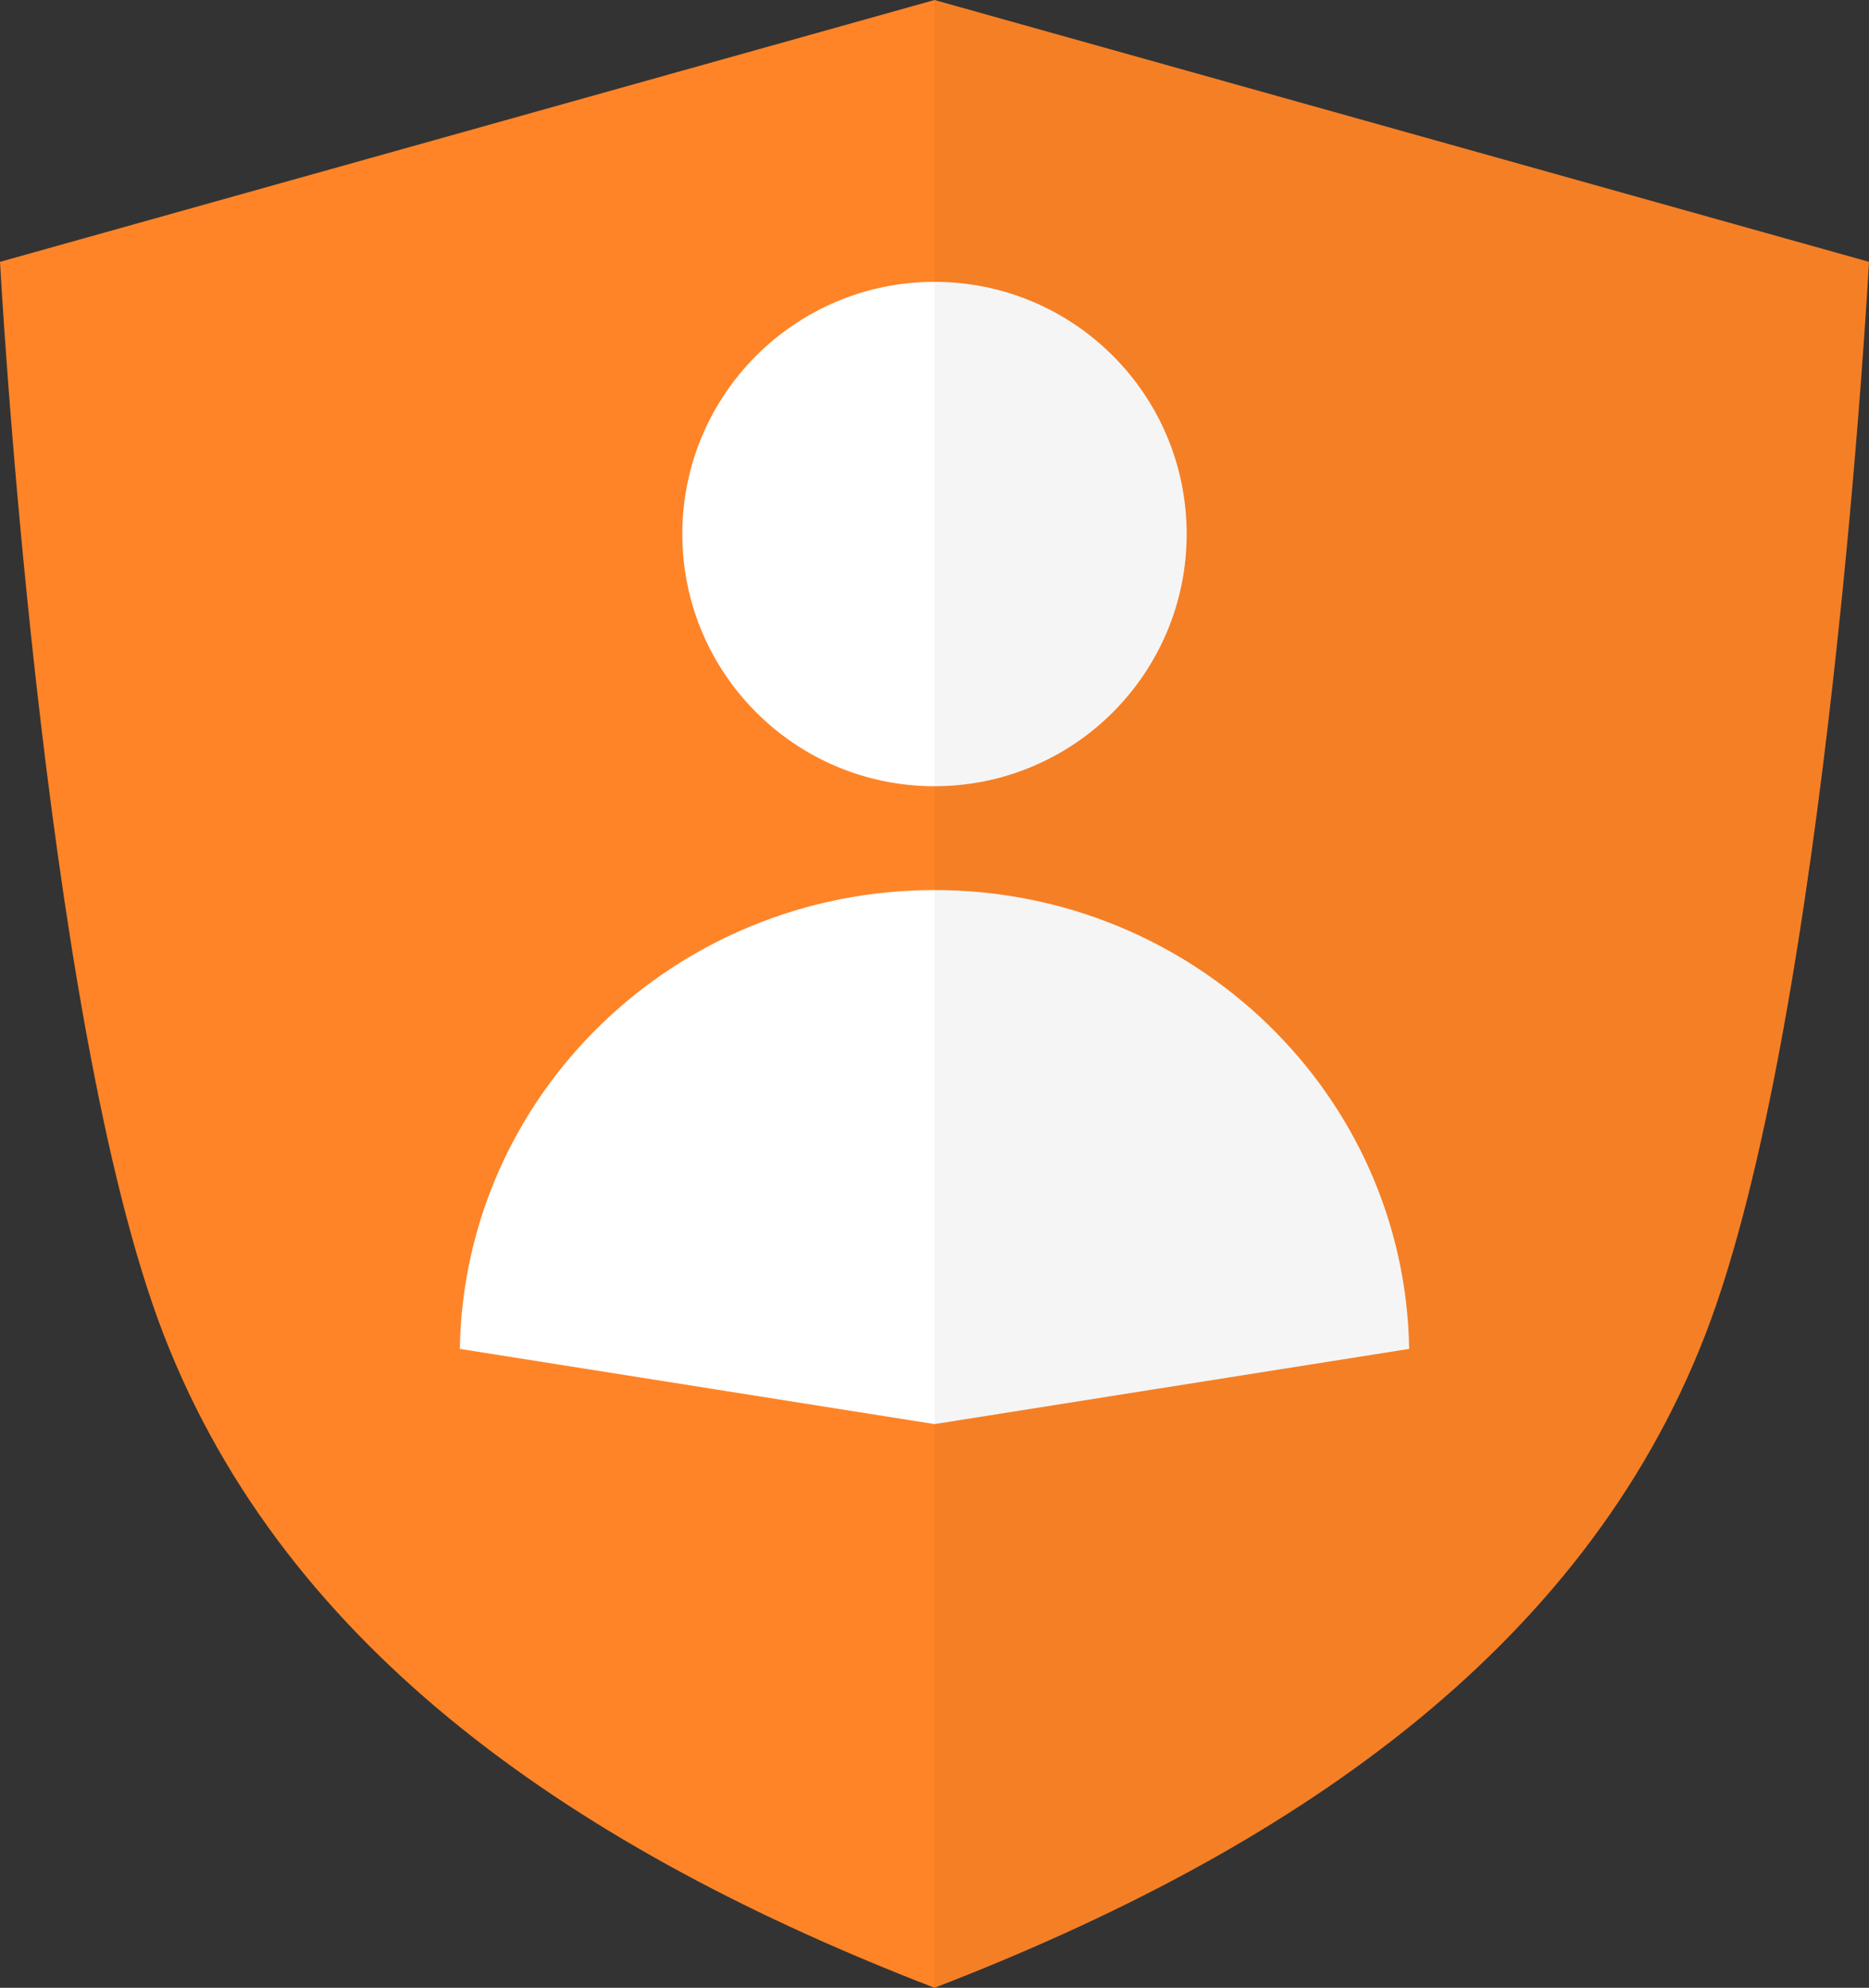 <svg xmlns="http://www.w3.org/2000/svg" width="126" height="134" viewBox="0 0 126 134">
    <rect x="0" y="0" width="126" height="134" fill="#333333" stroke="none"/>
    <g fill="none" fill-rule="evenodd">
        <path fill="#FF8427" d="M63 0L0 17.651s2.761 50.965 11.044 72.345C19.326 111.376 39.156 124.801 63 134c23.844-9.199 43.674-22.623 51.956-44.004C123.239 68.616 126 17.651 126 17.651L63 0z"/>
        <path fill="#FFF" d="M80 36c0 9.389-7.611 17-17 17s-17-7.611-17-17 7.611-17 17-17 17 7.611 17 17M63 96l32-5.07C94.72 73.801 80.506 60 63 60S31.28 73.802 31 90.93L63 96z"/>
        <path fill="#000" d="M114.956 89.996C123.239 68.616 126 17.651 126 17.651L63 0v134c23.844-9.199 43.673-22.623 51.956-44.004" opacity=".04" style="mix-blend-mode:multiply"/>
    </g>
</svg>
